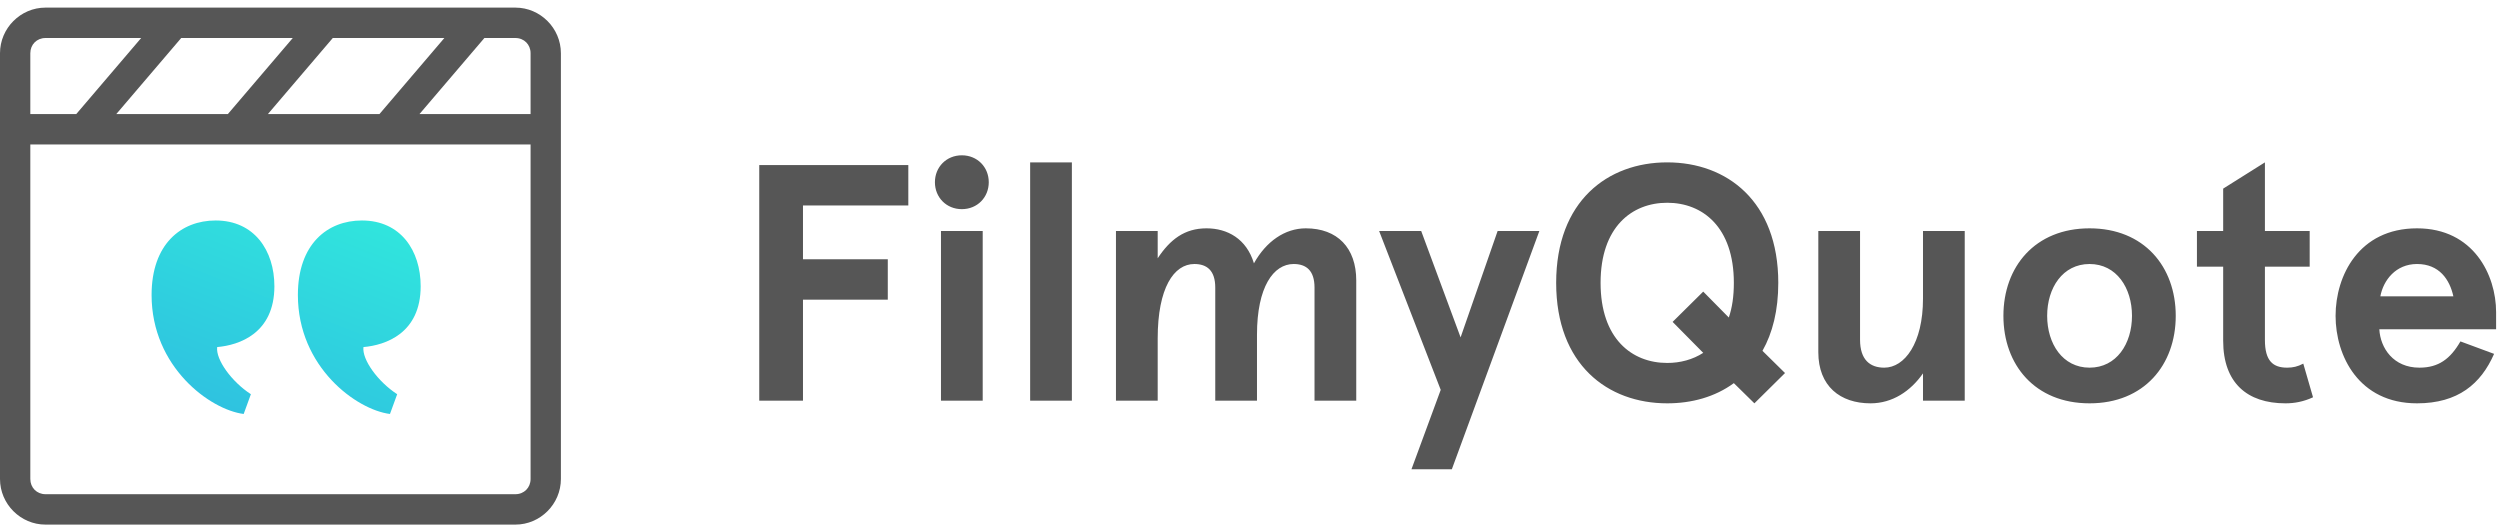 <svg xmlns="http://www.w3.org/2000/svg" width="156" height="33" viewBox="0 0 156 33">
  <defs>
    <linearGradient id="logo_black-a" x1="11.154%" x2="65.452%" y1="100%" y2="0%">
      <stop offset="0%" stop-color="#30E6DD"/>
      <stop offset="100%" stop-color="#2FC3E0"/>
    </linearGradient>
  </defs>
  <g fill="none">
    <path fill="#565656" d="M2.838,0.475 C1.282,0.475 9.45945942e-07,1.761 9.45945942e-07,3.321 L9.45945942e-07,29.889 C9.45945942e-07,31.449 1.282,32.735 2.838,32.735 L32.162,32.735 C33.718,32.735 35,31.449 35,29.889 L35,3.321 C35,1.761 33.718,0.475 32.162,0.475 L2.838,0.475 Z M2.838,2.372 L8.809,2.372 L4.759,7.117 L1.892,7.117 L1.892,3.321 C1.892,2.779 2.297,2.372 2.838,2.372 Z M11.307,2.372 L18.269,2.372 L14.219,7.117 L7.257,7.117 L11.307,2.372 Z M20.766,2.372 L27.728,2.372 L23.678,7.117 L16.717,7.117 L20.766,2.372 Z M30.226,2.372 L32.162,2.372 C32.703,2.372 33.108,2.779 33.108,3.321 L33.108,7.117 L26.176,7.117 L30.226,2.372 Z M1.892,9.014 L33.108,9.014 L33.108,29.889 C33.108,30.431 32.703,30.838 32.162,30.838 L2.838,30.838 C2.297,30.838 1.892,30.431 1.892,29.889 L1.892,9.014 Z M47.377,10.3 L56.679,10.3 L56.679,12.82 L50.106,12.82 L50.106,16.18 L55.398,16.18 L55.398,18.7 L50.106,18.7 L50.106,25 L47.377,25 L47.377,10.3 Z M58.339,11.371 C58.339,10.426 59.053,9.691 60.019,9.691 C60.984,9.691 61.699,10.426 61.699,11.371 C61.699,12.316 60.984,13.051 60.019,13.051 C59.053,13.051 58.339,12.316 58.339,11.371 Z M58.717,14.416 L61.321,14.416 L61.321,25 L58.717,25 L58.717,14.416 Z M64.281,10.132 L66.885,10.132 L66.885,25 L64.281,25 L64.281,10.132 Z M78.436,25 L75.832,25 L75.832,17.944 C75.832,16.873 75.306,16.474 74.529,16.474 C73.249,16.474 72.24,17.965 72.24,21.115 L72.24,25 L69.636,25 L69.636,14.416 L72.24,14.416 L72.24,16.117 C73.017,14.941 73.921,14.248 75.285,14.248 C76.588,14.248 77.784,14.899 78.246,16.432 C79.002,15.067 80.178,14.248 81.481,14.248 C83.454,14.248 84.63,15.466 84.63,17.503 L84.63,25 L82.026,25 L82.026,17.944 C82.026,16.873 81.501,16.474 80.725,16.474 C79.465,16.474 78.436,17.902 78.436,20.884 L78.436,25 Z M86.058,14.416 L88.683,14.416 L91.141,21.052 L93.451,14.416 L96.055,14.416 L90.594,29.284 L88.075,29.284 L89.901,24.328 L86.058,14.416 Z M104.034,10.132 C107.751,10.132 110.965,12.547 110.965,17.65 C110.965,19.372 110.608,20.779 109.978,21.892 L111.385,23.278 L109.474,25.168 L108.192,23.908 C107.016,24.769 105.567,25.168 104.034,25.168 C100.317,25.168 97.105,22.753 97.105,17.65 C97.105,12.547 100.317,10.132 104.034,10.132 Z M104.371,20.086 L106.281,18.196 L107.877,19.813 C108.088,19.204 108.192,18.49 108.192,17.65 C108.192,14.164 106.24,12.652 104.034,12.652 C101.829,12.652 99.876,14.164 99.876,17.65 C99.876,21.136 101.829,22.648 104.034,22.648 C104.853,22.648 105.63,22.438 106.281,22.018 L104.371,20.086 Z M122.599,25 L119.995,25 L119.995,23.299 C119.218,24.412 118.084,25.168 116.719,25.168 C114.829,25.168 113.463,24.097 113.463,21.976 L113.463,14.416 L116.067,14.416 L116.067,21.199 C116.067,22.459 116.698,22.942 117.579,22.942 C118.84,22.942 119.995,21.43 119.995,18.637 L119.995,14.416 L122.599,14.416 L122.599,25 Z M125.013,19.708 C125.013,16.642 126.987,14.248 130.389,14.248 C133.792,14.248 135.766,16.642 135.766,19.708 C135.766,22.774 133.792,25.168 130.389,25.168 C126.987,25.168 125.013,22.774 125.013,19.708 Z M127.743,19.708 C127.743,21.451 128.709,22.942 130.389,22.942 C132.07,22.942 133.036,21.451 133.036,19.708 C133.036,17.965 132.07,16.474 130.389,16.474 C128.709,16.474 127.743,17.965 127.743,19.708 Z M143.725,22.69 L144.333,24.79 C143.745,25.063 143.179,25.168 142.612,25.168 C140.218,25.168 138.726,23.887 138.726,21.262 L138.726,16.642 L137.089,16.642 L137.089,14.416 L138.726,14.416 L138.726,11.77 L141.331,10.132 L141.331,14.416 L144.124,14.416 L144.124,16.642 L141.331,16.642 L141.331,21.22 C141.331,22.522 141.834,22.942 142.716,22.942 C143.073,22.942 143.368,22.879 143.725,22.69 Z M155.757,19.477 L155.757,20.548 L148.47,20.548 C148.534,21.724 149.352,22.942 150.97,22.942 C152.167,22.942 152.901,22.396 153.531,21.304 L155.631,22.081 C154.812,23.95 153.385,25.168 150.822,25.168 C147.19,25.168 145.74,22.207 145.74,19.708 C145.74,17.209 147.19,14.248 150.822,14.248 C154.351,14.248 155.757,17.167 155.757,19.477 Z M150.822,16.474 C149.5,16.474 148.722,17.482 148.534,18.49 L153.09,18.49 C152.859,17.44 152.208,16.474 150.822,16.474 Z"/>
    <path fill="url(#logo_black-a)" d="M22.254,25.832 C24.406,25.832 26.251,24.361 26.251,21.183 C26.251,16.676 22.585,14.019 20.504,13.758 L20.055,14.991 C21.261,15.774 22.254,17.15 22.159,17.933 C20.788,18.051 18.588,18.787 18.588,21.728 C18.588,23.958 19.842,25.832 22.254,25.832 Z M13.126,25.832 C15.278,25.832 17.122,24.361 17.122,21.183 C17.122,16.676 13.457,14.019 11.376,13.758 L10.926,14.991 C12.132,15.774 13.126,17.15 13.031,17.933 C11.659,18.051 9.46,18.787 9.46,21.728 C9.46,23.958 10.713,25.832 13.126,25.832 Z" transform="rotate(-180 17.855 19.795)"/>
  </g>
</svg>
